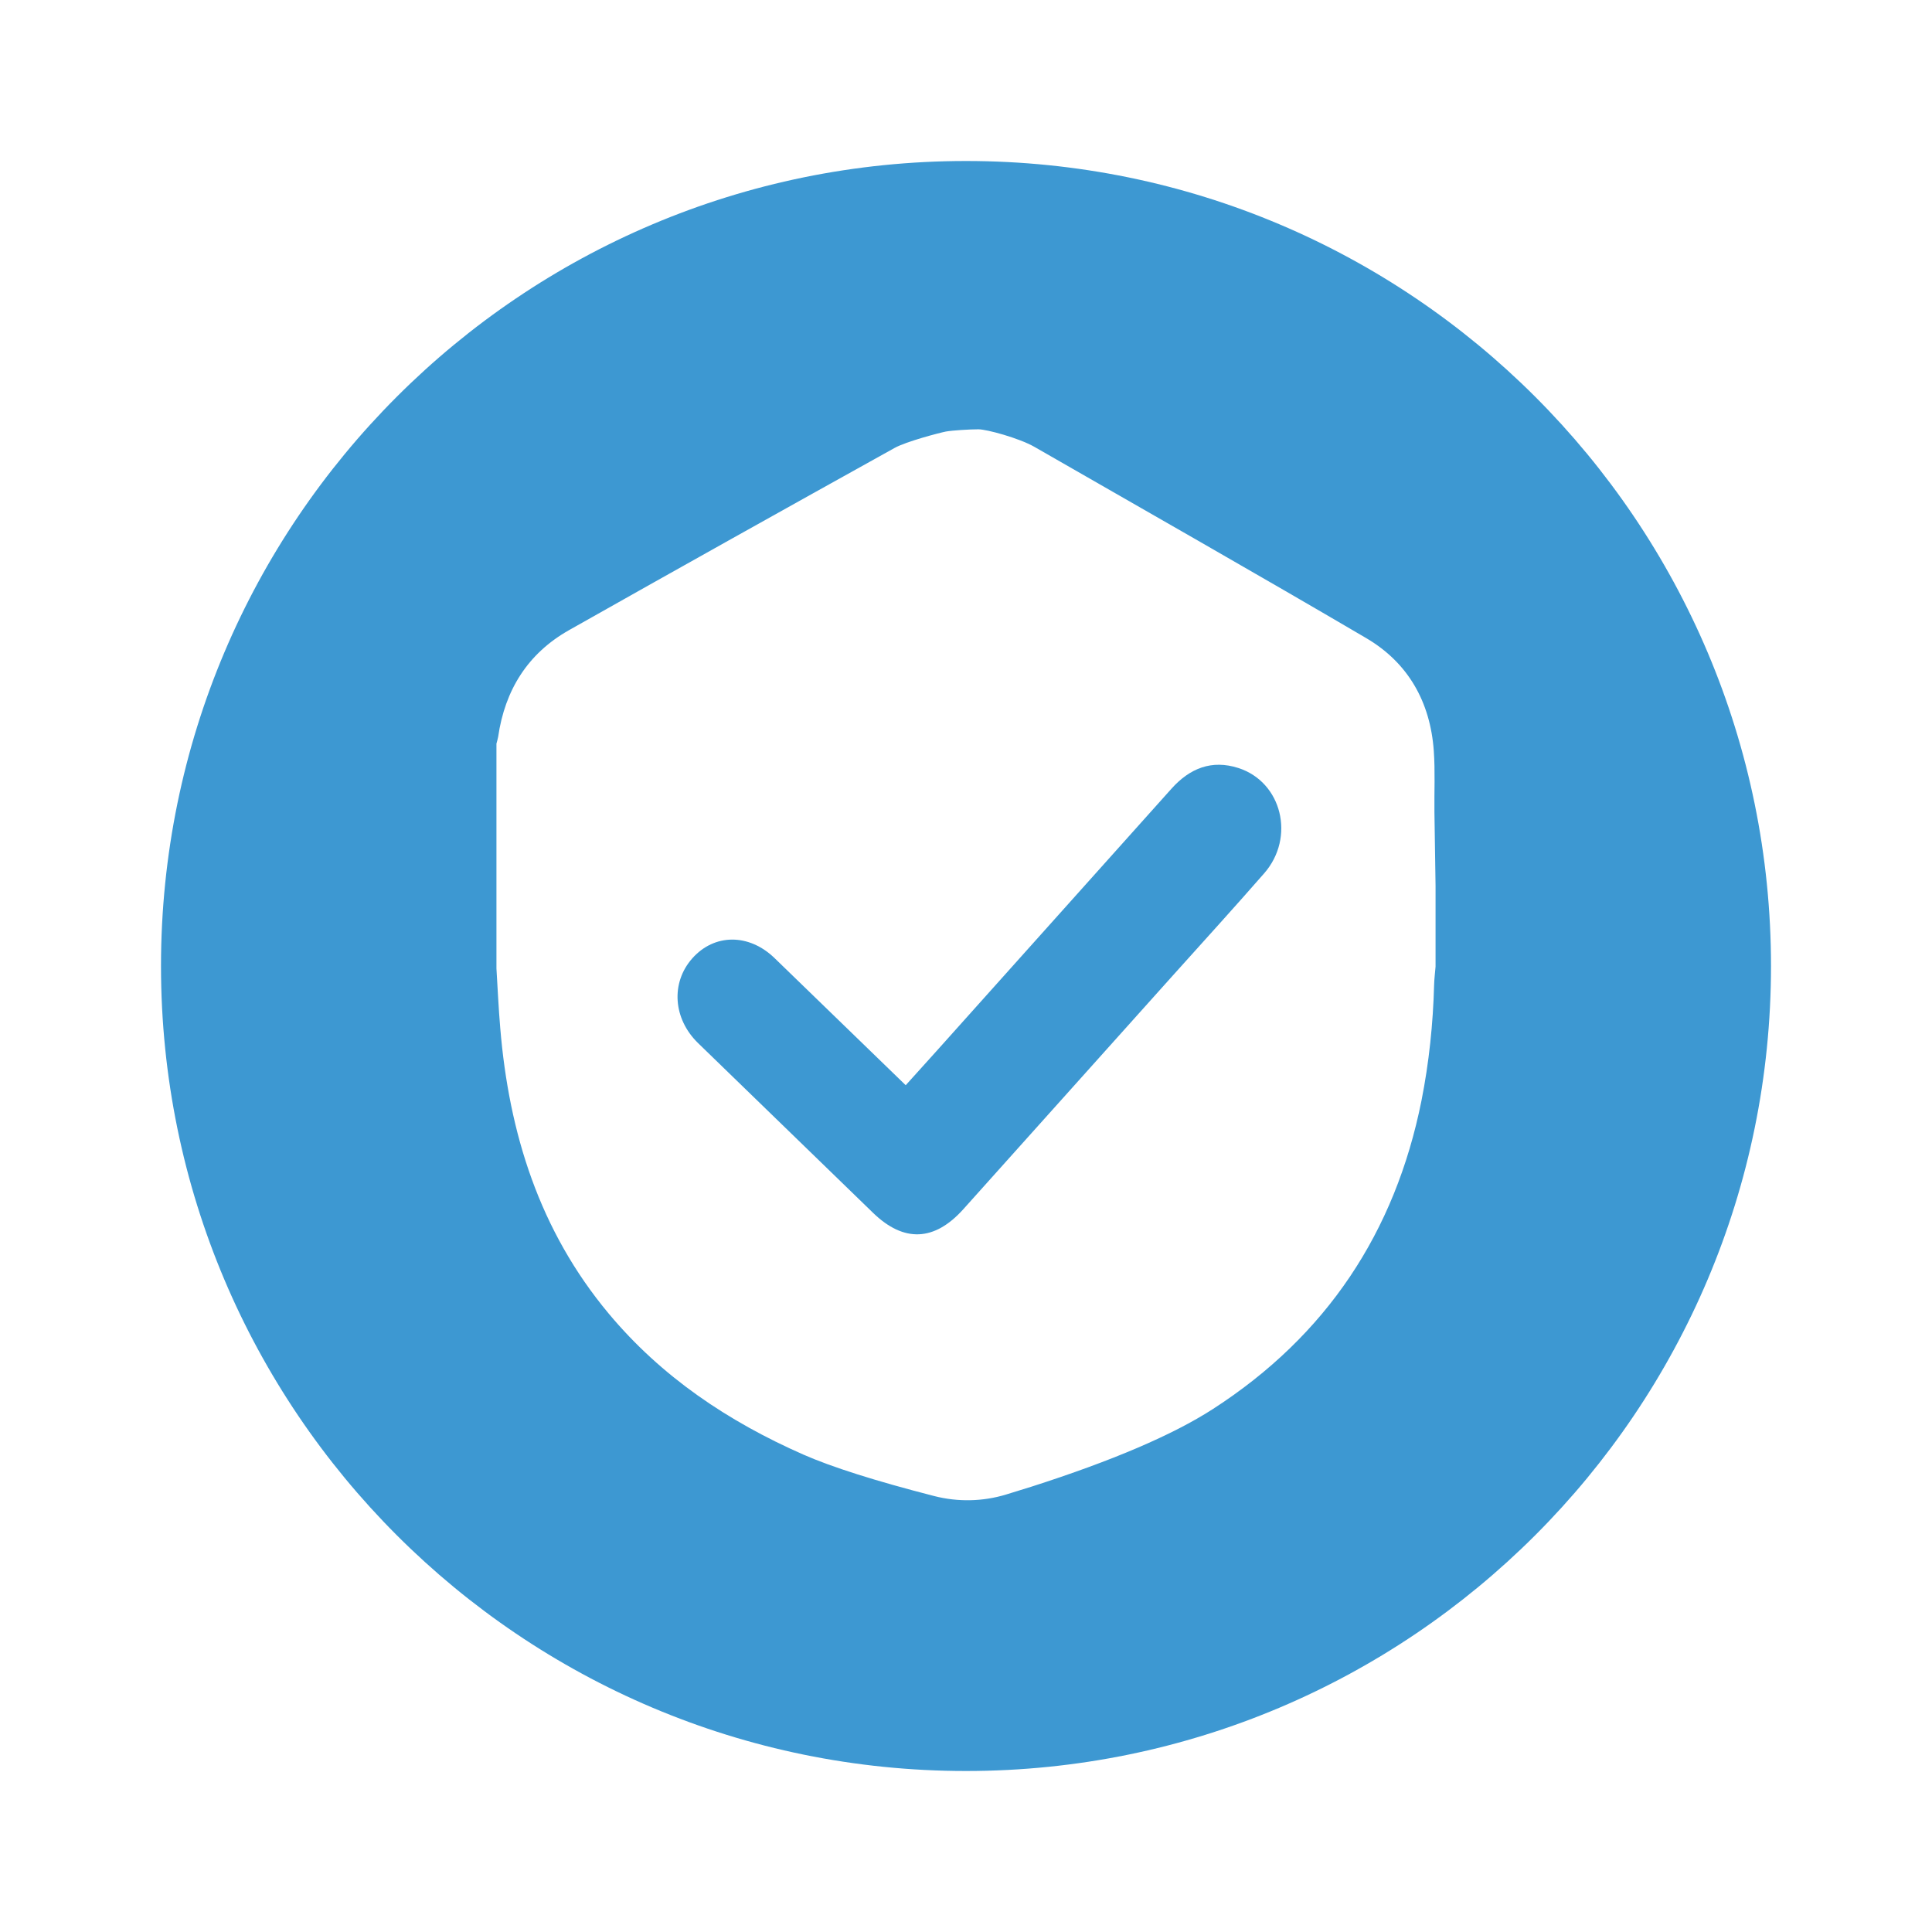 <svg xmlns="http://www.w3.org/2000/svg" width="24" height="24" viewBox="0 0 24 24" >
    <g fill="none" fill-rule="evenodd">
        <path fill="#3D98D2" d="M12 2c5.523 0 10 4.477 10 10s-4.477 10-10 10S2 17.523 2 12 6.477 2 12 2zm.154 3.333c-.106 0-.323.013-.405.028-.081.016-.49.123-.635.203-1.35.75-2.698 1.503-4.042 2.262-.517.291-.8.747-.884 1.328-.005.029-.014.056-.021.084v2.792c.015.246.026.493.047.738.108 1.31.488 2.519 1.346 3.548.657.788 1.487 1.343 2.421 1.754.35.154.891.326 1.622.514.296.076.607.07.9-.02l.31-.096c1.005-.322 1.756-.643 2.255-.965 1.41-.91 2.262-2.194 2.59-3.83.094-.474.144-.954.157-1.438.002-.076.012-.151.018-.227v-1.003l-.014-.915c-.003-.254.01-.51-.008-.763-.043-.605-.317-1.094-.841-1.401-1.368-.803-2.747-1.586-4.122-2.376-.19-.108-.59-.217-.694-.217zm2.398 4.465c.229-.256.502-.363.83-.258.542.173.713.863.321 1.31-.375.429-.758.85-1.138 1.273l-2.598 2.898c-.359.4-.739.416-1.121.046l-2.175-2.11c-.31-.302-.34-.748-.072-1.051.274-.31.704-.312 1.022-.005l1.63 1.58.395-.438 2.906-3.245z"/>
    </g>
</svg>
